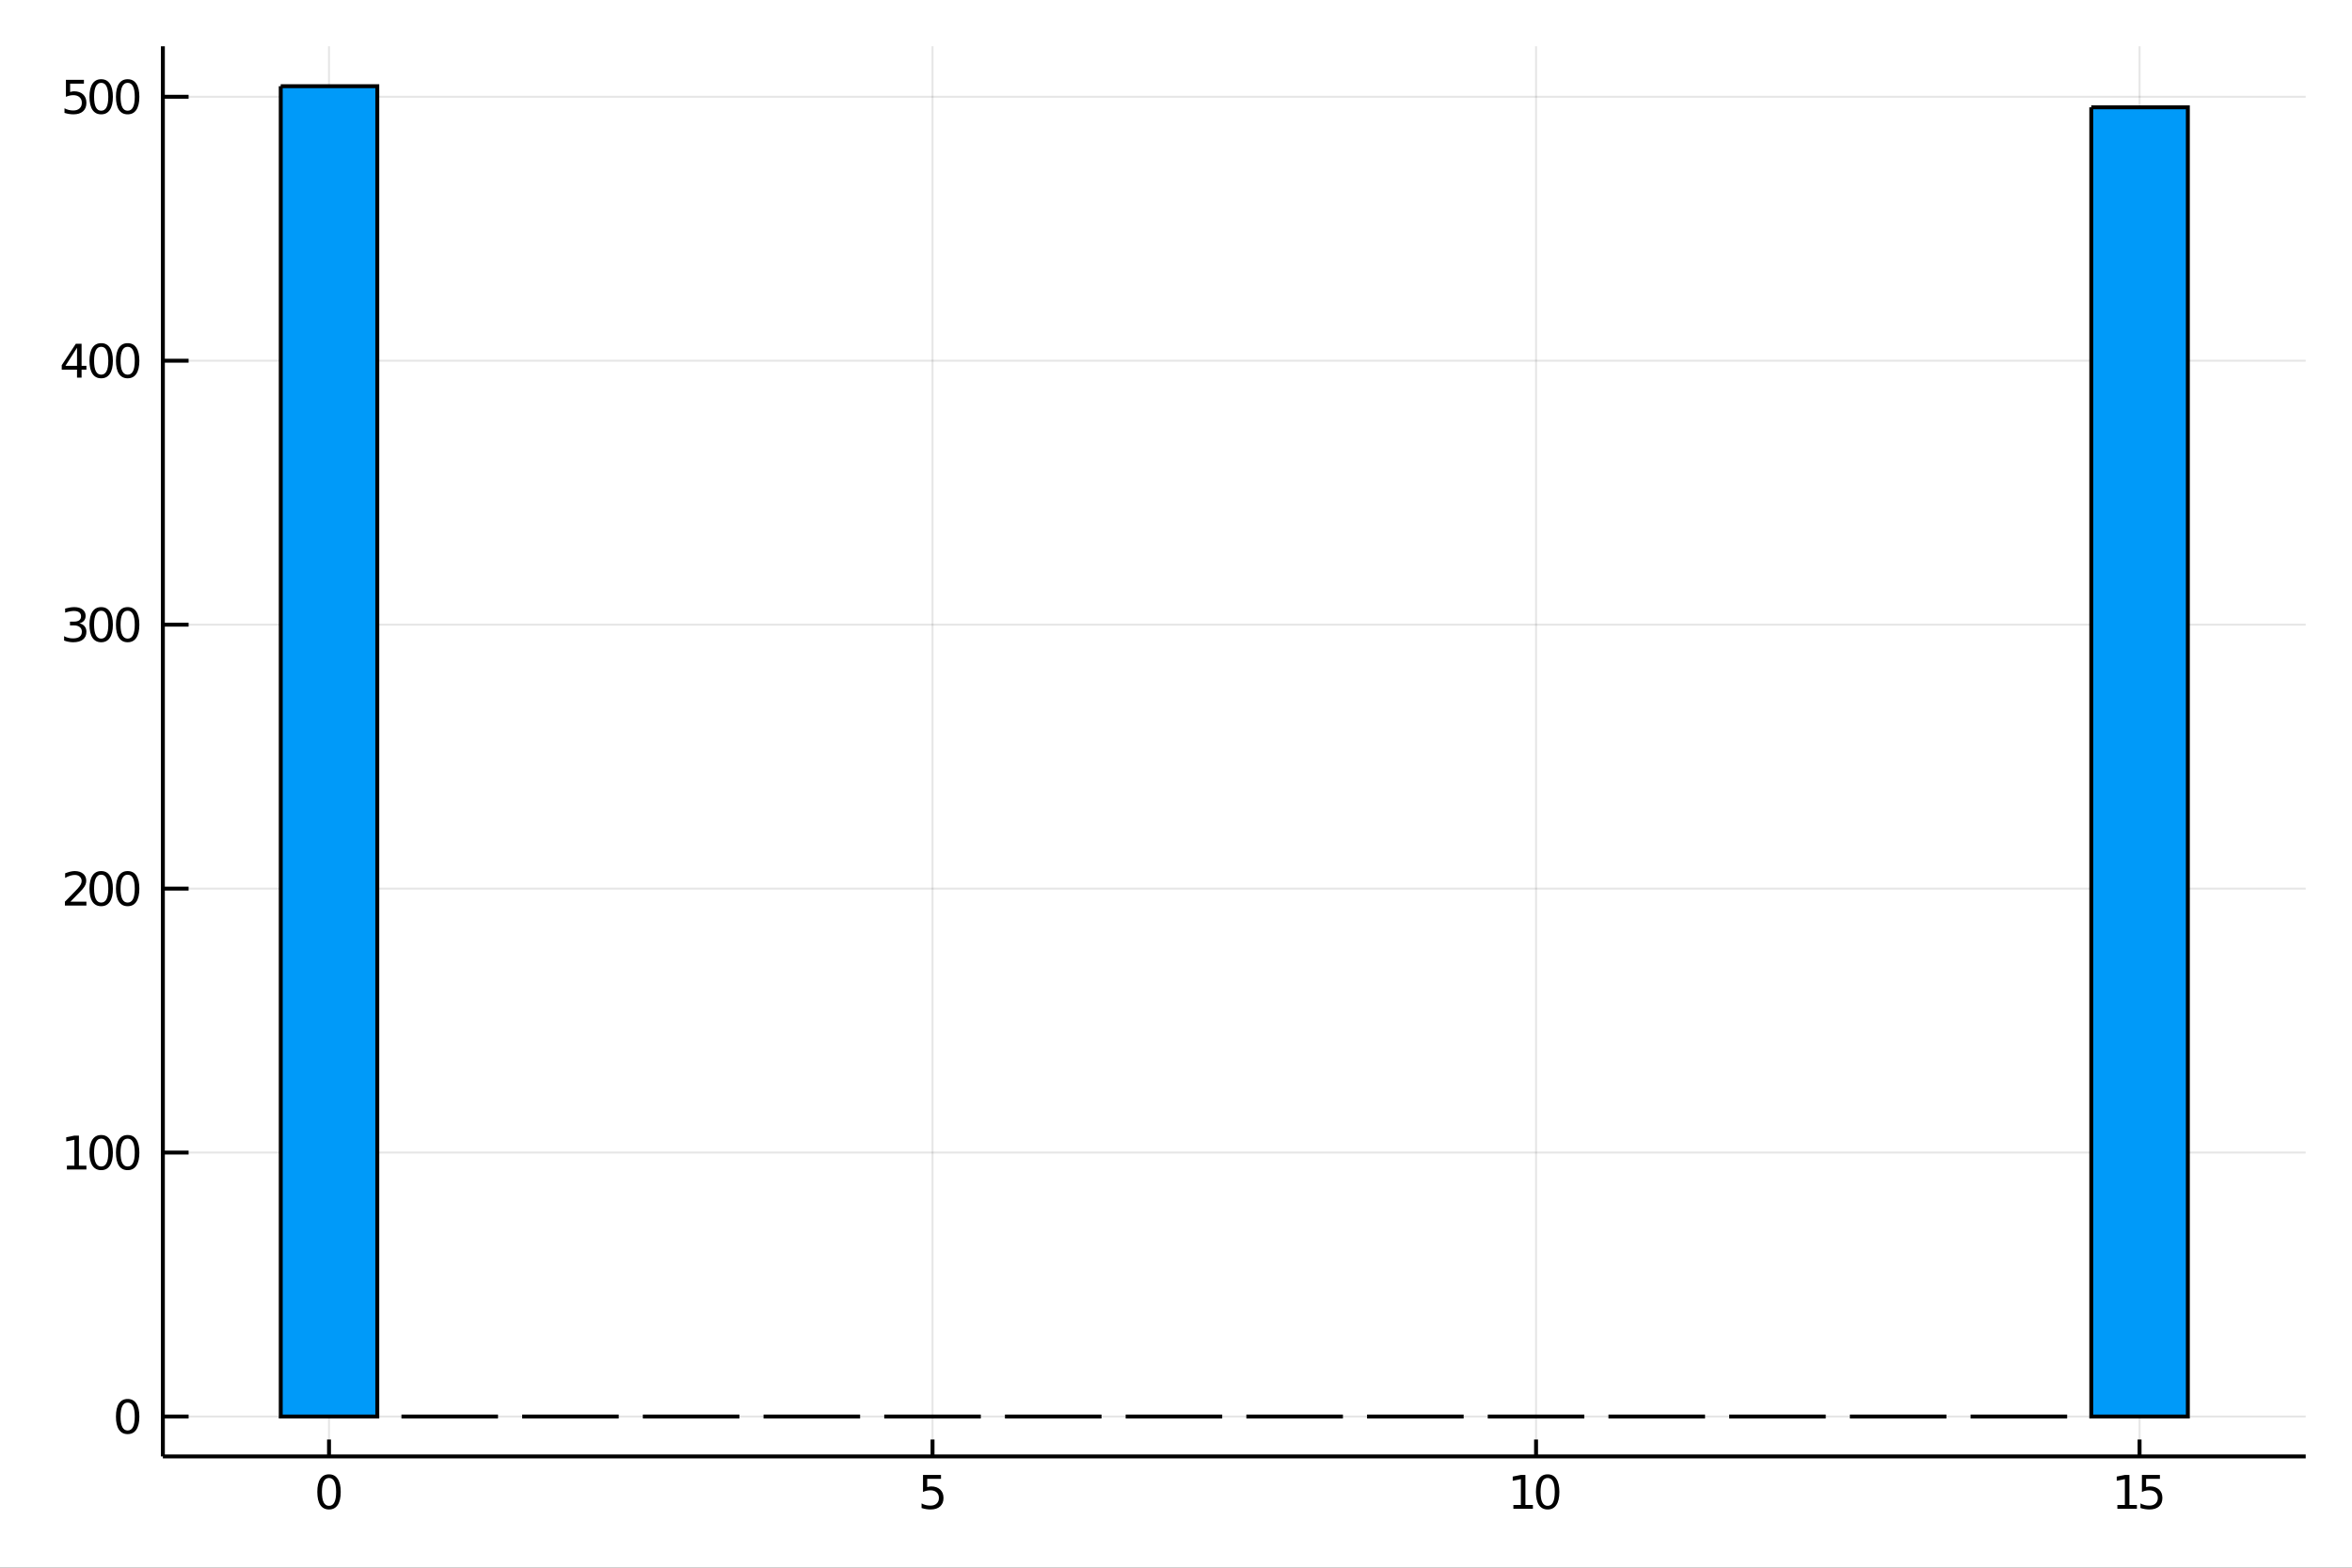 <?xml version="1.0" encoding="utf-8"?>
<svg xmlns="http://www.w3.org/2000/svg" xmlns:xlink="http://www.w3.org/1999/xlink" width="600" height="400" viewBox="0 0 2400 1600">
<rect x="0" y="0" width="2400" height="1600" fill="#333333" stroke="none"/>
<defs>
  <clipPath id="clip640">
    <rect x="0" y="0" width="2400" height="1600"/>
  </clipPath>
</defs>
<path clip-path="url(#clip640)" d="
M0 1600 L2400 1600 L2400 0 L0 0  Z
  " fill="#ffffff" fill-rule="evenodd" fill-opacity="1"/>
<defs>
  <clipPath id="clip641">
    <rect x="480" y="0" width="1681" height="1600"/>
  </clipPath>
</defs>
<path clip-path="url(#clip640)" d="
M166.205 1486.45 L2352.76 1486.45 L2352.76 47.244 L166.205 47.244  Z
  " fill="#ffffff" fill-rule="evenodd" fill-opacity="1"/>
<defs>
  <clipPath id="clip642">
    <rect x="166" y="47" width="2188" height="1440"/>
  </clipPath>
</defs>
<polyline clip-path="url(#clip642)" style="stroke:#000000; stroke-width:2; stroke-opacity:0.1; fill:none" points="
  335.735,1486.45 335.735,47.244 
  "/>
<polyline clip-path="url(#clip642)" style="stroke:#000000; stroke-width:2; stroke-opacity:0.1; fill:none" points="
  951.565,1486.45 951.565,47.244 
  "/>
<polyline clip-path="url(#clip642)" style="stroke:#000000; stroke-width:2; stroke-opacity:0.1; fill:none" points="
  1567.4,1486.45 1567.4,47.244 
  "/>
<polyline clip-path="url(#clip642)" style="stroke:#000000; stroke-width:2; stroke-opacity:0.1; fill:none" points="
  2183.23,1486.45 2183.23,47.244 
  "/>
<polyline clip-path="url(#clip642)" style="stroke:#000000; stroke-width:2; stroke-opacity:0.1; fill:none" points="
  166.205,1445.72 2352.76,1445.72 
  "/>
<polyline clip-path="url(#clip642)" style="stroke:#000000; stroke-width:2; stroke-opacity:0.1; fill:none" points="
  166.205,1176.32 2352.76,1176.32 
  "/>
<polyline clip-path="url(#clip642)" style="stroke:#000000; stroke-width:2; stroke-opacity:0.1; fill:none" points="
  166.205,906.93 2352.76,906.93 
  "/>
<polyline clip-path="url(#clip642)" style="stroke:#000000; stroke-width:2; stroke-opacity:0.1; fill:none" points="
  166.205,637.537 2352.76,637.537 
  "/>
<polyline clip-path="url(#clip642)" style="stroke:#000000; stroke-width:2; stroke-opacity:0.1; fill:none" points="
  166.205,368.145 2352.76,368.145 
  "/>
<polyline clip-path="url(#clip642)" style="stroke:#000000; stroke-width:2; stroke-opacity:0.1; fill:none" points="
  166.205,98.752 2352.76,98.752 
  "/>
<polyline clip-path="url(#clip640)" style="stroke:#000000; stroke-width:4; stroke-opacity:1; fill:none" points="
  166.205,1486.45 2352.76,1486.45 
  "/>
<polyline clip-path="url(#clip640)" style="stroke:#000000; stroke-width:4; stroke-opacity:1; fill:none" points="
  166.205,1486.45 166.205,47.244 
  "/>
<polyline clip-path="url(#clip640)" style="stroke:#000000; stroke-width:4; stroke-opacity:1; fill:none" points="
  335.735,1486.45 335.735,1469.18 
  "/>
<polyline clip-path="url(#clip640)" style="stroke:#000000; stroke-width:4; stroke-opacity:1; fill:none" points="
  951.565,1486.45 951.565,1469.18 
  "/>
<polyline clip-path="url(#clip640)" style="stroke:#000000; stroke-width:4; stroke-opacity:1; fill:none" points="
  1567.4,1486.45 1567.4,1469.18 
  "/>
<polyline clip-path="url(#clip640)" style="stroke:#000000; stroke-width:4; stroke-opacity:1; fill:none" points="
  2183.23,1486.45 2183.23,1469.18 
  "/>
<polyline clip-path="url(#clip640)" style="stroke:#000000; stroke-width:4; stroke-opacity:1; fill:none" points="
  166.205,1445.72 192.443,1445.72 
  "/>
<polyline clip-path="url(#clip640)" style="stroke:#000000; stroke-width:4; stroke-opacity:1; fill:none" points="
  166.205,1176.32 192.443,1176.32 
  "/>
<polyline clip-path="url(#clip640)" style="stroke:#000000; stroke-width:4; stroke-opacity:1; fill:none" points="
  166.205,906.93 192.443,906.93 
  "/>
<polyline clip-path="url(#clip640)" style="stroke:#000000; stroke-width:4; stroke-opacity:1; fill:none" points="
  166.205,637.537 192.443,637.537 
  "/>
<polyline clip-path="url(#clip640)" style="stroke:#000000; stroke-width:4; stroke-opacity:1; fill:none" points="
  166.205,368.145 192.443,368.145 
  "/>
<polyline clip-path="url(#clip640)" style="stroke:#000000; stroke-width:4; stroke-opacity:1; fill:none" points="
  166.205,98.752 192.443,98.752 
  "/>
<path clip-path="url(#clip640)" d="M 0 0 M335.735 1508.44 Q332.124 1508.44 330.295 1512 Q328.49 1515.55 328.49 1522.67 Q328.49 1529.78 330.295 1533.35 Q332.124 1536.89 335.735 1536.89 Q339.37 1536.89 341.175 1533.35 Q343.004 1529.78 343.004 1522.67 Q343.004 1515.55 341.175 1512 Q339.37 1508.44 335.735 1508.44 M335.735 1504.73 Q341.545 1504.73 344.601 1509.34 Q347.68 1513.92 347.68 1522.67 Q347.68 1531.4 344.601 1536.01 Q341.545 1540.59 335.735 1540.59 Q329.925 1540.59 326.846 1536.01 Q323.791 1531.4 323.791 1522.67 Q323.791 1513.92 326.846 1509.34 Q329.925 1504.73 335.735 1504.73 Z" fill="#000000" fill-rule="evenodd" fill-opacity="1" /><path clip-path="url(#clip640)" d="M 0 0 M941.843 1505.36 L960.199 1505.36 L960.199 1509.3 L946.125 1509.3 L946.125 1517.77 Q947.144 1517.42 948.163 1517.26 Q949.181 1517.07 950.2 1517.07 Q955.987 1517.07 959.366 1520.24 Q962.746 1523.42 962.746 1528.83 Q962.746 1534.41 959.274 1537.51 Q955.801 1540.59 949.482 1540.59 Q947.306 1540.59 945.038 1540.22 Q942.792 1539.85 940.385 1539.11 L940.385 1534.41 Q942.468 1535.54 944.69 1536.1 Q946.913 1536.66 949.389 1536.66 Q953.394 1536.66 955.732 1534.55 Q958.07 1532.44 958.07 1528.83 Q958.07 1525.22 955.732 1523.11 Q953.394 1521.01 949.389 1521.01 Q947.514 1521.01 945.639 1521.42 Q943.788 1521.84 941.843 1522.72 L941.843 1505.36 Z" fill="#000000" fill-rule="evenodd" fill-opacity="1" /><path clip-path="url(#clip640)" d="M 0 0 M1544.27 1535.98 L1551.91 1535.98 L1551.91 1509.62 L1543.6 1511.29 L1543.6 1507.03 L1551.86 1505.36 L1556.54 1505.36 L1556.54 1535.98 L1564.18 1535.98 L1564.18 1539.92 L1544.27 1539.92 L1544.27 1535.98 Z" fill="#000000" fill-rule="evenodd" fill-opacity="1" /><path clip-path="url(#clip640)" d="M 0 0 M1579.25 1508.44 Q1575.64 1508.44 1573.81 1512 Q1572 1515.55 1572 1522.67 Q1572 1529.78 1573.81 1533.35 Q1575.64 1536.89 1579.25 1536.89 Q1582.88 1536.89 1584.69 1533.35 Q1586.52 1529.78 1586.52 1522.67 Q1586.52 1515.55 1584.69 1512 Q1582.88 1508.44 1579.25 1508.44 M1579.25 1504.73 Q1585.06 1504.73 1588.11 1509.34 Q1591.19 1513.92 1591.19 1522.67 Q1591.19 1531.4 1588.11 1536.01 Q1585.06 1540.59 1579.25 1540.59 Q1573.44 1540.59 1570.36 1536.01 Q1567.3 1531.4 1567.3 1522.67 Q1567.3 1513.92 1570.36 1509.34 Q1573.44 1504.73 1579.25 1504.73 Z" fill="#000000" fill-rule="evenodd" fill-opacity="1" /><path clip-path="url(#clip640)" d="M 0 0 M2160.6 1535.98 L2168.24 1535.98 L2168.24 1509.62 L2159.93 1511.29 L2159.93 1507.03 L2168.19 1505.36 L2172.87 1505.36 L2172.87 1535.98 L2180.51 1535.98 L2180.51 1539.92 L2160.6 1539.92 L2160.6 1535.98 Z" fill="#000000" fill-rule="evenodd" fill-opacity="1" /><path clip-path="url(#clip640)" d="M 0 0 M2185.62 1505.36 L2203.98 1505.36 L2203.98 1509.3 L2189.9 1509.3 L2189.9 1517.77 Q2190.92 1517.42 2191.94 1517.26 Q2192.96 1517.07 2193.98 1517.07 Q2199.76 1517.07 2203.14 1520.24 Q2206.52 1523.42 2206.52 1528.83 Q2206.52 1534.41 2203.05 1537.51 Q2199.58 1540.59 2193.26 1540.59 Q2191.08 1540.59 2188.82 1540.22 Q2186.57 1539.85 2184.16 1539.11 L2184.16 1534.41 Q2186.25 1535.54 2188.47 1536.1 Q2190.69 1536.66 2193.17 1536.66 Q2197.17 1536.66 2199.51 1534.55 Q2201.85 1532.44 2201.85 1528.83 Q2201.85 1525.22 2199.51 1523.11 Q2197.17 1521.01 2193.17 1521.01 Q2191.29 1521.01 2189.42 1521.42 Q2187.57 1521.84 2185.62 1522.72 L2185.62 1505.36 Z" fill="#000000" fill-rule="evenodd" fill-opacity="1" /><path clip-path="url(#clip640)" d="M 0 0 M130.26 1431.51 Q126.649 1431.51 124.82 1435.08 Q123.015 1438.62 123.015 1445.75 Q123.015 1452.86 124.82 1456.42 Q126.649 1459.96 130.26 1459.96 Q133.895 1459.96 135.7 1456.42 Q137.529 1452.86 137.529 1445.75 Q137.529 1438.62 135.7 1435.08 Q133.895 1431.51 130.26 1431.51 M130.26 1427.81 Q136.07 1427.81 139.126 1432.42 Q142.205 1437 142.205 1445.75 Q142.205 1454.48 139.126 1459.08 Q136.07 1463.67 130.26 1463.67 Q124.45 1463.67 121.371 1459.08 Q118.316 1454.48 118.316 1445.75 Q118.316 1437 121.371 1432.42 Q124.45 1427.81 130.26 1427.81 Z" fill="#000000" fill-rule="evenodd" fill-opacity="1" /><path clip-path="url(#clip640)" d="M 0 0 M68.27 1189.67 L75.909 1189.67 L75.909 1163.3 L67.599 1164.97 L67.599 1160.71 L75.862 1159.04 L80.538 1159.04 L80.538 1189.67 L88.177 1189.67 L88.177 1193.6 L68.27 1193.6 L68.27 1189.67 Z" fill="#000000" fill-rule="evenodd" fill-opacity="1" /><path clip-path="url(#clip640)" d="M 0 0 M103.247 1162.12 Q99.635 1162.12 97.807 1165.69 Q96.001 1169.23 96.001 1176.36 Q96.001 1183.46 97.807 1187.03 Q99.635 1190.57 103.247 1190.57 Q106.881 1190.57 108.686 1187.03 Q110.515 1183.46 110.515 1176.36 Q110.515 1169.23 108.686 1165.69 Q106.881 1162.12 103.247 1162.12 M103.247 1158.42 Q109.057 1158.42 112.112 1163.02 Q115.191 1167.61 115.191 1176.36 Q115.191 1185.08 112.112 1189.69 Q109.057 1194.27 103.247 1194.27 Q97.436 1194.27 94.358 1189.69 Q91.302 1185.08 91.302 1176.36 Q91.302 1167.61 94.358 1163.02 Q97.436 1158.42 103.247 1158.42 Z" fill="#000000" fill-rule="evenodd" fill-opacity="1" /><path clip-path="url(#clip640)" d="M 0 0 M130.26 1162.12 Q126.649 1162.12 124.82 1165.69 Q123.015 1169.23 123.015 1176.36 Q123.015 1183.46 124.82 1187.03 Q126.649 1190.57 130.26 1190.57 Q133.895 1190.57 135.7 1187.03 Q137.529 1183.46 137.529 1176.36 Q137.529 1169.23 135.7 1165.69 Q133.895 1162.12 130.26 1162.12 M130.26 1158.42 Q136.07 1158.42 139.126 1163.02 Q142.205 1167.61 142.205 1176.36 Q142.205 1185.08 139.126 1189.69 Q136.07 1194.27 130.26 1194.27 Q124.45 1194.27 121.371 1189.69 Q118.316 1185.08 118.316 1176.36 Q118.316 1167.61 121.371 1163.02 Q124.45 1158.42 130.26 1158.42 Z" fill="#000000" fill-rule="evenodd" fill-opacity="1" /><path clip-path="url(#clip640)" d="M 0 0 M71.858 920.275 L88.177 920.275 L88.177 924.21 L66.233 924.21 L66.233 920.275 Q68.895 917.52 73.478 912.891 Q78.085 908.238 79.265 906.895 Q81.51 904.372 82.39 902.636 Q83.293 900.877 83.293 899.187 Q83.293 896.433 81.349 894.696 Q79.427 892.96 76.325 892.96 Q74.126 892.96 71.673 893.724 Q69.242 894.488 66.464 896.039 L66.464 891.317 Q69.288 890.183 71.742 889.604 Q74.196 889.025 76.233 889.025 Q81.603 889.025 84.798 891.71 Q87.992 894.396 87.992 898.886 Q87.992 901.016 87.182 902.937 Q86.395 904.835 84.288 907.428 Q83.71 908.099 80.608 911.317 Q77.506 914.511 71.858 920.275 Z" fill="#000000" fill-rule="evenodd" fill-opacity="1" /><path clip-path="url(#clip640)" d="M 0 0 M103.247 892.729 Q99.635 892.729 97.807 896.294 Q96.001 899.835 96.001 906.965 Q96.001 914.071 97.807 917.636 Q99.635 921.178 103.247 921.178 Q106.881 921.178 108.686 917.636 Q110.515 914.071 110.515 906.965 Q110.515 899.835 108.686 896.294 Q106.881 892.729 103.247 892.729 M103.247 889.025 Q109.057 889.025 112.112 893.632 Q115.191 898.215 115.191 906.965 Q115.191 915.692 112.112 920.298 Q109.057 924.882 103.247 924.882 Q97.436 924.882 94.358 920.298 Q91.302 915.692 91.302 906.965 Q91.302 898.215 94.358 893.632 Q97.436 889.025 103.247 889.025 Z" fill="#000000" fill-rule="evenodd" fill-opacity="1" /><path clip-path="url(#clip640)" d="M 0 0 M130.26 892.729 Q126.649 892.729 124.82 896.294 Q123.015 899.835 123.015 906.965 Q123.015 914.071 124.82 917.636 Q126.649 921.178 130.26 921.178 Q133.895 921.178 135.7 917.636 Q137.529 914.071 137.529 906.965 Q137.529 899.835 135.7 896.294 Q133.895 892.729 130.26 892.729 M130.26 889.025 Q136.07 889.025 139.126 893.632 Q142.205 898.215 142.205 906.965 Q142.205 915.692 139.126 920.298 Q136.07 924.882 130.26 924.882 Q124.45 924.882 121.371 920.298 Q118.316 915.692 118.316 906.965 Q118.316 898.215 121.371 893.632 Q124.45 889.025 130.26 889.025 Z" fill="#000000" fill-rule="evenodd" fill-opacity="1" /><path clip-path="url(#clip640)" d="M 0 0 M81.048 636.183 Q84.404 636.901 86.279 639.169 Q88.177 641.438 88.177 644.771 Q88.177 649.887 84.659 652.688 Q81.14 655.489 74.659 655.489 Q72.483 655.489 70.168 655.049 Q67.876 654.632 65.423 653.776 L65.423 649.262 Q67.367 650.396 69.682 650.975 Q71.997 651.554 74.52 651.554 Q78.918 651.554 81.21 649.817 Q83.524 648.081 83.524 644.771 Q83.524 641.716 81.372 640.003 Q79.242 638.267 75.423 638.267 L71.395 638.267 L71.395 634.424 L75.608 634.424 Q79.057 634.424 80.885 633.058 Q82.714 631.669 82.714 629.077 Q82.714 626.415 80.816 625.003 Q78.941 623.568 75.423 623.568 Q73.501 623.568 71.302 623.984 Q69.103 624.401 66.464 625.281 L66.464 621.114 Q69.126 620.373 71.441 620.003 Q73.779 619.632 75.839 619.632 Q81.163 619.632 84.265 622.063 Q87.367 624.47 87.367 628.591 Q87.367 631.461 85.724 633.452 Q84.08 635.419 81.048 636.183 Z" fill="#000000" fill-rule="evenodd" fill-opacity="1" /><path clip-path="url(#clip640)" d="M 0 0 M103.247 623.336 Q99.635 623.336 97.807 626.901 Q96.001 630.443 96.001 637.572 Q96.001 644.679 97.807 648.243 Q99.635 651.785 103.247 651.785 Q106.881 651.785 108.686 648.243 Q110.515 644.679 110.515 637.572 Q110.515 630.443 108.686 626.901 Q106.881 623.336 103.247 623.336 M103.247 619.632 Q109.057 619.632 112.112 624.239 Q115.191 628.822 115.191 637.572 Q115.191 646.299 112.112 650.905 Q109.057 655.489 103.247 655.489 Q97.436 655.489 94.358 650.905 Q91.302 646.299 91.302 637.572 Q91.302 628.822 94.358 624.239 Q97.436 619.632 103.247 619.632 Z" fill="#000000" fill-rule="evenodd" fill-opacity="1" /><path clip-path="url(#clip640)" d="M 0 0 M130.26 623.336 Q126.649 623.336 124.82 626.901 Q123.015 630.443 123.015 637.572 Q123.015 644.679 124.82 648.243 Q126.649 651.785 130.26 651.785 Q133.895 651.785 135.7 648.243 Q137.529 644.679 137.529 637.572 Q137.529 630.443 135.7 626.901 Q133.895 623.336 130.26 623.336 M130.26 619.632 Q136.07 619.632 139.126 624.239 Q142.205 628.822 142.205 637.572 Q142.205 646.299 139.126 650.905 Q136.07 655.489 130.26 655.489 Q124.45 655.489 121.371 650.905 Q118.316 646.299 118.316 637.572 Q118.316 628.822 121.371 624.239 Q124.45 619.632 130.26 619.632 Z" fill="#000000" fill-rule="evenodd" fill-opacity="1" /><path clip-path="url(#clip640)" d="M 0 0 M78.594 354.939 L66.788 373.388 L78.594 373.388 L78.594 354.939 M77.367 350.865 L83.247 350.865 L83.247 373.388 L88.177 373.388 L88.177 377.277 L83.247 377.277 L83.247 385.425 L78.594 385.425 L78.594 377.277 L62.992 377.277 L62.992 372.763 L77.367 350.865 Z" fill="#000000" fill-rule="evenodd" fill-opacity="1" /><path clip-path="url(#clip640)" d="M 0 0 M103.247 353.943 Q99.635 353.943 97.807 357.508 Q96.001 361.05 96.001 368.179 Q96.001 375.286 97.807 378.851 Q99.635 382.392 103.247 382.392 Q106.881 382.392 108.686 378.851 Q110.515 375.286 110.515 368.179 Q110.515 361.05 108.686 357.508 Q106.881 353.943 103.247 353.943 M103.247 350.24 Q109.057 350.24 112.112 354.846 Q115.191 359.429 115.191 368.179 Q115.191 376.906 112.112 381.513 Q109.057 386.096 103.247 386.096 Q97.436 386.096 94.358 381.513 Q91.302 376.906 91.302 368.179 Q91.302 359.429 94.358 354.846 Q97.436 350.24 103.247 350.24 Z" fill="#000000" fill-rule="evenodd" fill-opacity="1" /><path clip-path="url(#clip640)" d="M 0 0 M130.26 353.943 Q126.649 353.943 124.82 357.508 Q123.015 361.05 123.015 368.179 Q123.015 375.286 124.82 378.851 Q126.649 382.392 130.26 382.392 Q133.895 382.392 135.7 378.851 Q137.529 375.286 137.529 368.179 Q137.529 361.05 135.7 357.508 Q133.895 353.943 130.26 353.943 M130.26 350.24 Q136.07 350.24 139.126 354.846 Q142.205 359.429 142.205 368.179 Q142.205 376.906 139.126 381.513 Q136.07 386.096 130.26 386.096 Q124.45 386.096 121.371 381.513 Q118.316 376.906 118.316 368.179 Q118.316 359.429 121.371 354.846 Q124.45 350.24 130.26 350.24 Z" fill="#000000" fill-rule="evenodd" fill-opacity="1" /><path clip-path="url(#clip640)" d="M 0 0 M67.275 81.472 L85.631 81.472 L85.631 85.407 L71.557 85.407 L71.557 93.879 Q72.575 93.532 73.594 93.37 Q74.612 93.185 75.631 93.185 Q81.418 93.185 84.798 96.356 Q88.177 99.527 88.177 104.944 Q88.177 110.523 84.705 113.625 Q81.233 116.703 74.913 116.703 Q72.737 116.703 70.469 116.333 Q68.224 115.963 65.816 115.222 L65.816 110.523 Q67.9 111.657 70.122 112.213 Q72.344 112.768 74.821 112.768 Q78.825 112.768 81.163 110.662 Q83.501 108.555 83.501 104.944 Q83.501 101.333 81.163 99.227 Q78.825 97.12 74.821 97.12 Q72.946 97.12 71.071 97.537 Q69.219 97.953 67.275 98.833 L67.275 81.472 Z" fill="#000000" fill-rule="evenodd" fill-opacity="1" /><path clip-path="url(#clip640)" d="M 0 0 M103.247 84.551 Q99.635 84.551 97.807 88.115 Q96.001 91.657 96.001 98.787 Q96.001 105.893 97.807 109.458 Q99.635 113 103.247 113 Q106.881 113 108.686 109.458 Q110.515 105.893 110.515 98.787 Q110.515 91.657 108.686 88.115 Q106.881 84.551 103.247 84.551 M103.247 80.847 Q109.057 80.847 112.112 85.453 Q115.191 90.037 115.191 98.787 Q115.191 107.514 112.112 112.12 Q109.057 116.703 103.247 116.703 Q97.436 116.703 94.358 112.12 Q91.302 107.514 91.302 98.787 Q91.302 90.037 94.358 85.453 Q97.436 80.847 103.247 80.847 Z" fill="#000000" fill-rule="evenodd" fill-opacity="1" /><path clip-path="url(#clip640)" d="M 0 0 M130.26 84.551 Q126.649 84.551 124.82 88.115 Q123.015 91.657 123.015 98.787 Q123.015 105.893 124.82 109.458 Q126.649 113 130.26 113 Q133.895 113 135.7 109.458 Q137.529 105.893 137.529 98.787 Q137.529 91.657 135.7 88.115 Q133.895 84.551 130.26 84.551 M130.26 80.847 Q136.07 80.847 139.126 85.453 Q142.205 90.037 142.205 98.787 Q142.205 107.514 139.126 112.12 Q136.07 116.703 130.26 116.703 Q124.45 116.703 121.371 112.12 Q118.316 107.514 118.316 98.787 Q118.316 90.037 121.371 85.453 Q124.45 80.847 130.26 80.847 Z" fill="#000000" fill-rule="evenodd" fill-opacity="1" /><path clip-path="url(#clip642)" d="
M286.469 87.976 L286.469 1445.72 L385.002 1445.72 L385.002 87.976 L286.469 87.976 L286.469 87.976  Z
  " fill="#009af9" fill-rule="evenodd" fill-opacity="1"/>
<polyline clip-path="url(#clip642)" style="stroke:#000000; stroke-width:4; stroke-opacity:1; fill:none" points="
  286.469,87.976 286.469,1445.72 385.002,1445.72 385.002,87.976 286.469,87.976 
  "/>
<path clip-path="url(#clip642)" d="
M409.635 1445.72 L409.635 1445.72 L508.168 1445.72 L508.168 1445.72 L409.635 1445.72 L409.635 1445.72  Z
  " fill="#009af9" fill-rule="evenodd" fill-opacity="1"/>
<polyline clip-path="url(#clip642)" style="stroke:#000000; stroke-width:4; stroke-opacity:1; fill:none" points="
  409.635,1445.72 409.635,1445.72 508.168,1445.72 409.635,1445.72 
  "/>
<path clip-path="url(#clip642)" d="
M532.801 1445.72 L532.801 1445.72 L631.334 1445.72 L631.334 1445.72 L532.801 1445.72 L532.801 1445.72  Z
  " fill="#009af9" fill-rule="evenodd" fill-opacity="1"/>
<polyline clip-path="url(#clip642)" style="stroke:#000000; stroke-width:4; stroke-opacity:1; fill:none" points="
  532.801,1445.72 532.801,1445.72 631.334,1445.72 532.801,1445.72 
  "/>
<path clip-path="url(#clip642)" d="
M655.967 1445.72 L655.967 1445.72 L754.5 1445.72 L754.5 1445.72 L655.967 1445.72 L655.967 1445.72  Z
  " fill="#009af9" fill-rule="evenodd" fill-opacity="1"/>
<polyline clip-path="url(#clip642)" style="stroke:#000000; stroke-width:4; stroke-opacity:1; fill:none" points="
  655.967,1445.72 655.967,1445.72 754.5,1445.72 655.967,1445.72 
  "/>
<path clip-path="url(#clip642)" d="
M779.133 1445.72 L779.133 1445.72 L877.666 1445.72 L877.666 1445.72 L779.133 1445.72 L779.133 1445.72  Z
  " fill="#009af9" fill-rule="evenodd" fill-opacity="1"/>
<polyline clip-path="url(#clip642)" style="stroke:#000000; stroke-width:4; stroke-opacity:1; fill:none" points="
  779.133,1445.72 779.133,1445.72 877.666,1445.72 779.133,1445.72 
  "/>
<path clip-path="url(#clip642)" d="
M902.299 1445.72 L902.299 1445.72 L1000.83 1445.72 L1000.83 1445.72 L902.299 1445.72 L902.299 1445.72  Z
  " fill="#009af9" fill-rule="evenodd" fill-opacity="1"/>
<polyline clip-path="url(#clip642)" style="stroke:#000000; stroke-width:4; stroke-opacity:1; fill:none" points="
  902.299,1445.72 902.299,1445.72 1000.83,1445.72 902.299,1445.72 
  "/>
<path clip-path="url(#clip642)" d="
M1025.46 1445.72 L1025.46 1445.72 L1124 1445.72 L1124 1445.72 L1025.46 1445.72 L1025.46 1445.72  Z
  " fill="#009af9" fill-rule="evenodd" fill-opacity="1"/>
<polyline clip-path="url(#clip642)" style="stroke:#000000; stroke-width:4; stroke-opacity:1; fill:none" points="
  1025.46,1445.72 1025.46,1445.72 1124,1445.72 1025.46,1445.72 
  "/>
<path clip-path="url(#clip642)" d="
M1148.63 1445.72 L1148.63 1445.72 L1247.16 1445.72 L1247.16 1445.72 L1148.63 1445.72 L1148.63 1445.72  Z
  " fill="#009af9" fill-rule="evenodd" fill-opacity="1"/>
<polyline clip-path="url(#clip642)" style="stroke:#000000; stroke-width:4; stroke-opacity:1; fill:none" points="
  1148.63,1445.72 1148.63,1445.72 1247.16,1445.72 1148.63,1445.72 
  "/>
<path clip-path="url(#clip642)" d="
M1271.8 1445.72 L1271.8 1445.72 L1370.33 1445.72 L1370.33 1445.72 L1271.8 1445.72 L1271.8 1445.72  Z
  " fill="#009af9" fill-rule="evenodd" fill-opacity="1"/>
<polyline clip-path="url(#clip642)" style="stroke:#000000; stroke-width:4; stroke-opacity:1; fill:none" points="
  1271.8,1445.72 1271.8,1445.72 1370.33,1445.72 1271.8,1445.72 
  "/>
<path clip-path="url(#clip642)" d="
M1394.96 1445.72 L1394.96 1445.72 L1493.5 1445.72 L1493.5 1445.72 L1394.96 1445.72 L1394.96 1445.72  Z
  " fill="#009af9" fill-rule="evenodd" fill-opacity="1"/>
<polyline clip-path="url(#clip642)" style="stroke:#000000; stroke-width:4; stroke-opacity:1; fill:none" points="
  1394.96,1445.72 1394.96,1445.72 1493.5,1445.72 1394.96,1445.72 
  "/>
<path clip-path="url(#clip642)" d="
M1518.13 1445.72 L1518.13 1445.72 L1616.66 1445.72 L1616.66 1445.72 L1518.13 1445.72 L1518.13 1445.72  Z
  " fill="#009af9" fill-rule="evenodd" fill-opacity="1"/>
<polyline clip-path="url(#clip642)" style="stroke:#000000; stroke-width:4; stroke-opacity:1; fill:none" points="
  1518.13,1445.72 1518.13,1445.72 1616.66,1445.72 1518.13,1445.72 
  "/>
<path clip-path="url(#clip642)" d="
M1641.29 1445.72 L1641.29 1445.72 L1739.83 1445.72 L1739.83 1445.72 L1641.29 1445.72 L1641.29 1445.72  Z
  " fill="#009af9" fill-rule="evenodd" fill-opacity="1"/>
<polyline clip-path="url(#clip642)" style="stroke:#000000; stroke-width:4; stroke-opacity:1; fill:none" points="
  1641.29,1445.72 1641.29,1445.72 1739.83,1445.72 1641.29,1445.72 
  "/>
<path clip-path="url(#clip642)" d="
M1764.46 1445.72 L1764.46 1445.72 L1862.99 1445.72 L1862.99 1445.72 L1764.46 1445.72 L1764.46 1445.72  Z
  " fill="#009af9" fill-rule="evenodd" fill-opacity="1"/>
<polyline clip-path="url(#clip642)" style="stroke:#000000; stroke-width:4; stroke-opacity:1; fill:none" points="
  1764.46,1445.72 1764.46,1445.72 1862.99,1445.72 1764.46,1445.72 
  "/>
<path clip-path="url(#clip642)" d="
M1887.63 1445.72 L1887.63 1445.72 L1986.16 1445.72 L1986.16 1445.72 L1887.63 1445.72 L1887.63 1445.72  Z
  " fill="#009af9" fill-rule="evenodd" fill-opacity="1"/>
<polyline clip-path="url(#clip642)" style="stroke:#000000; stroke-width:4; stroke-opacity:1; fill:none" points="
  1887.63,1445.72 1887.63,1445.72 1986.16,1445.72 1887.63,1445.72 
  "/>
<path clip-path="url(#clip642)" d="
M2010.79 1445.72 L2010.79 1445.72 L2109.33 1445.72 L2109.33 1445.72 L2010.79 1445.72 L2010.79 1445.72  Z
  " fill="#009af9" fill-rule="evenodd" fill-opacity="1"/>
<polyline clip-path="url(#clip642)" style="stroke:#000000; stroke-width:4; stroke-opacity:1; fill:none" points="
  2010.79,1445.72 2010.79,1445.72 2109.33,1445.72 2010.79,1445.72 
  "/>
<path clip-path="url(#clip642)" d="
M2133.96 109.528 L2133.96 1445.72 L2232.49 1445.72 L2232.49 109.528 L2133.96 109.528 L2133.96 109.528  Z
  " fill="#009af9" fill-rule="evenodd" fill-opacity="1"/>
<polyline clip-path="url(#clip642)" style="stroke:#000000; stroke-width:4; stroke-opacity:1; fill:none" points="
  2133.96,109.528 2133.96,1445.72 2232.49,1445.72 2232.49,109.528 2133.96,109.528 
  "/>
</svg>
